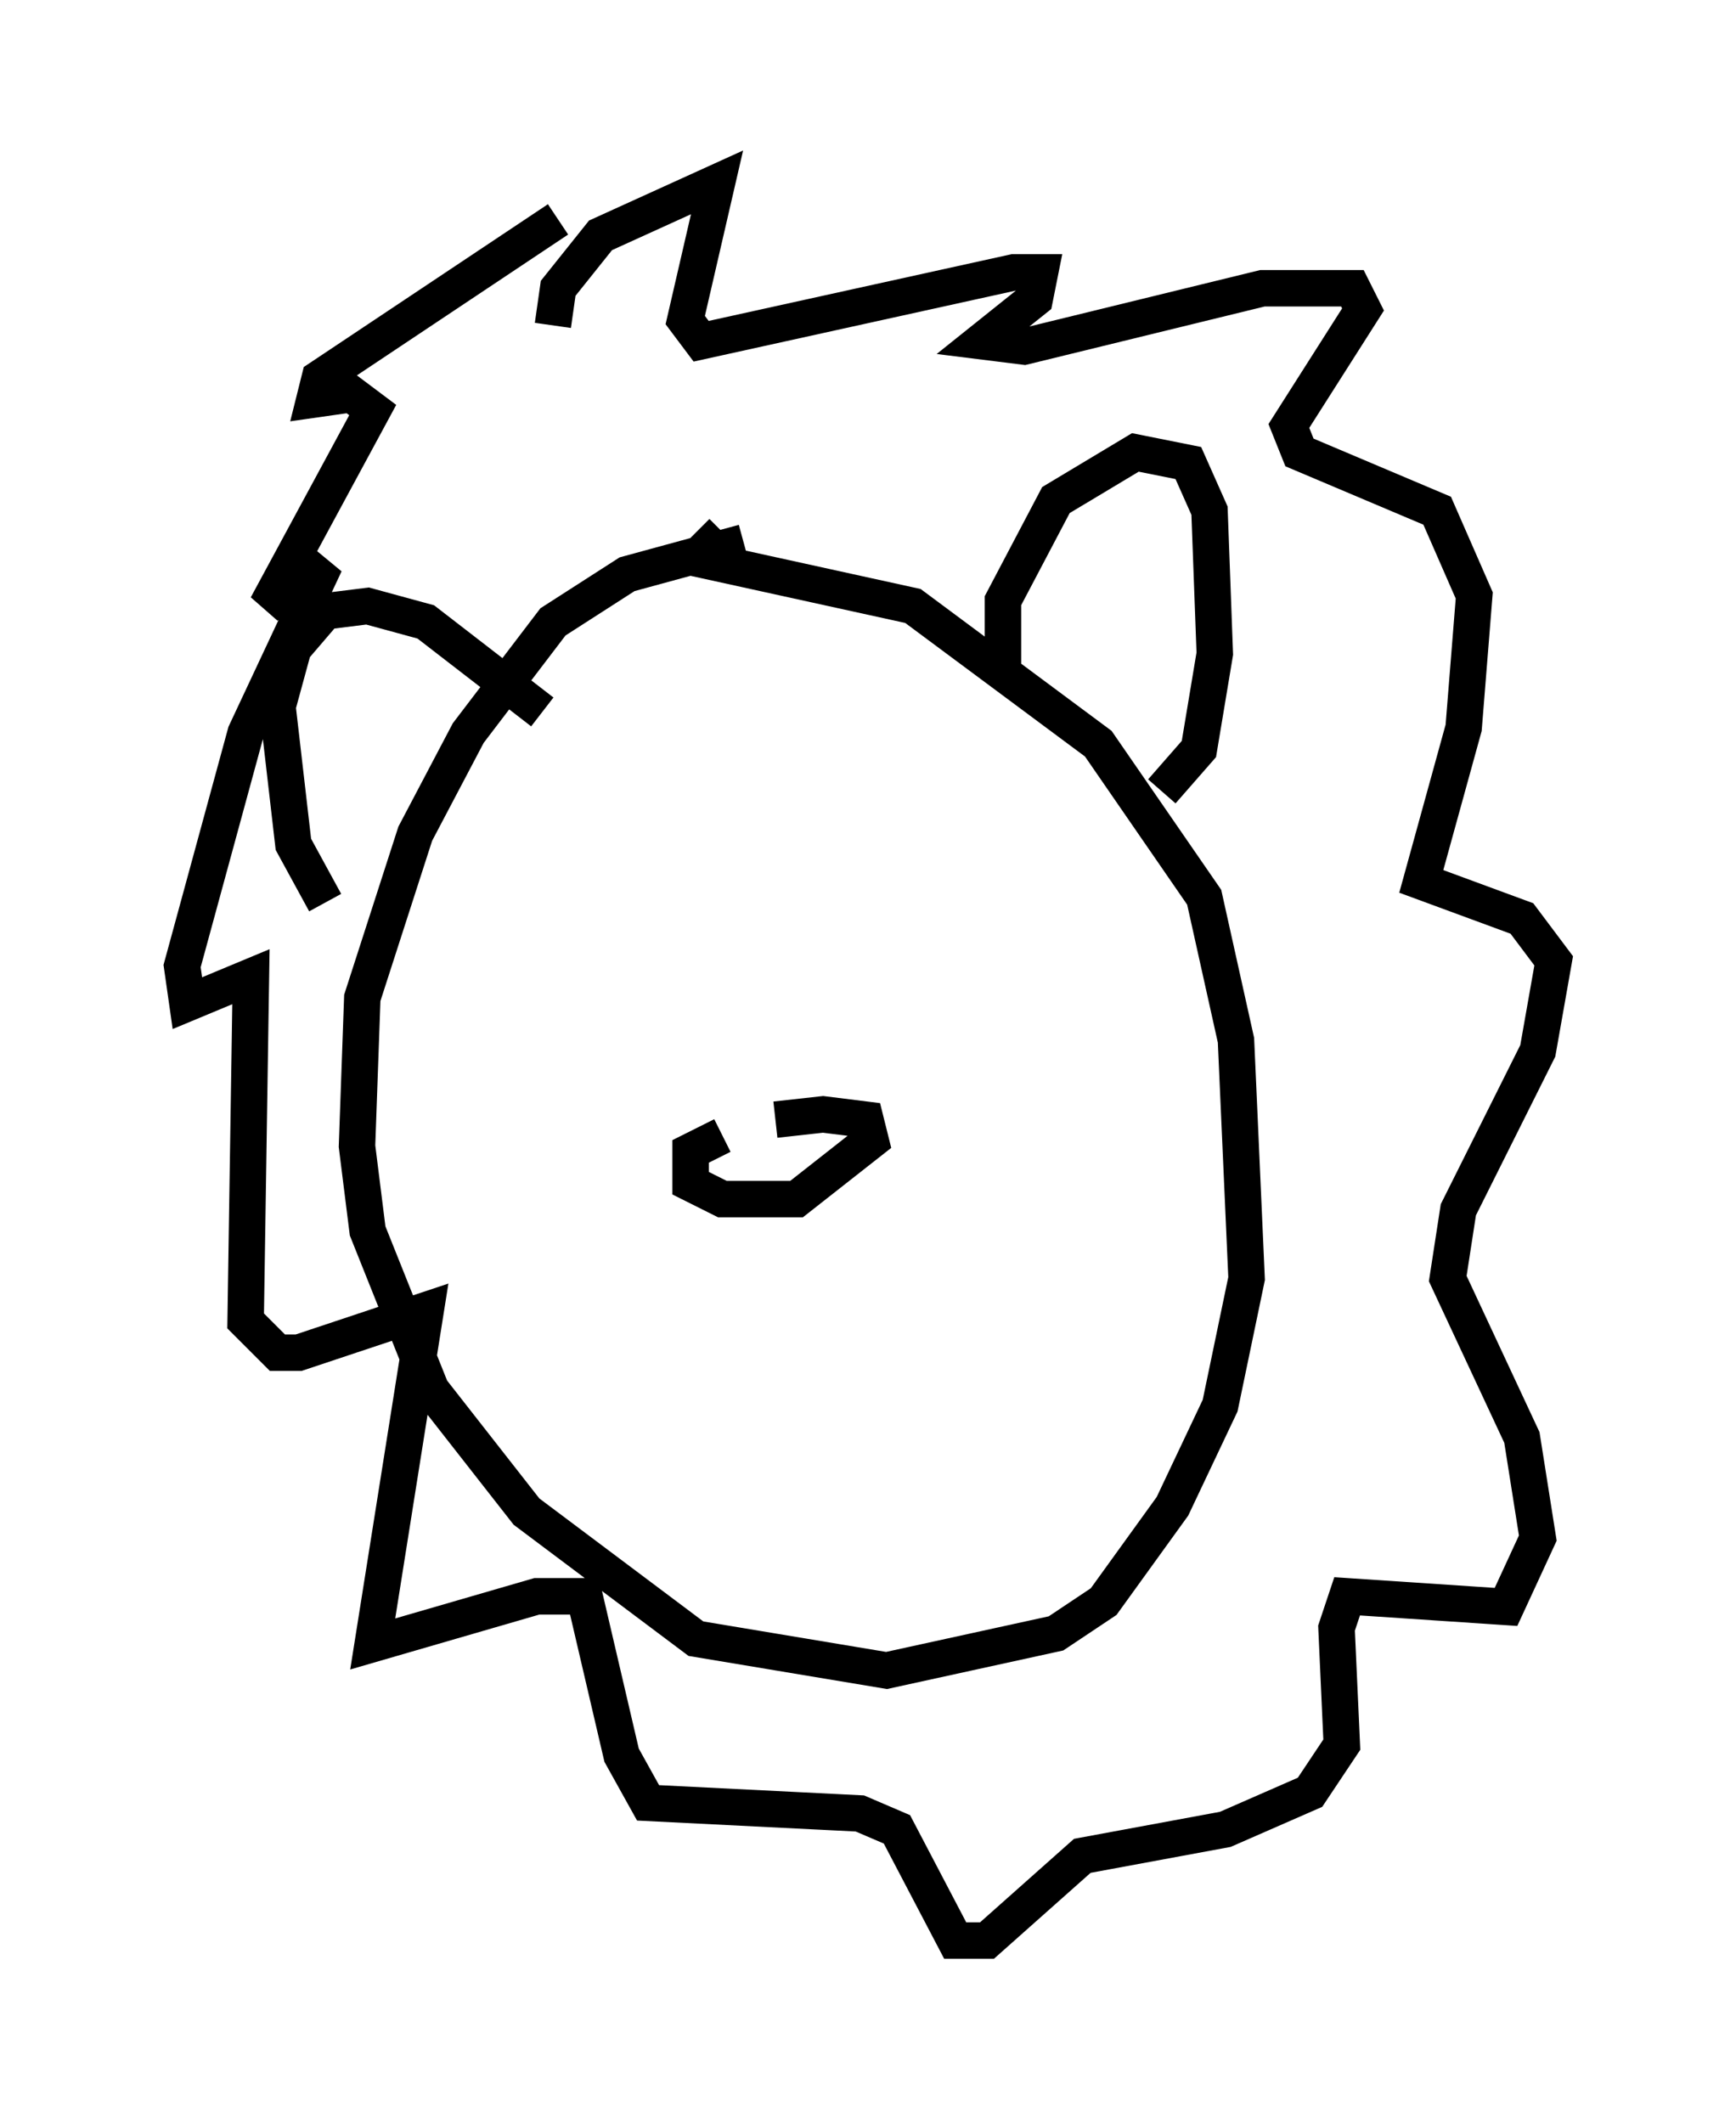 <?xml version="1.0" encoding="utf-8" ?>
<svg baseProfile="full" height="58.223" version="1.1" width="47.62" xmlns="http://www.w3.org/2000/svg" xmlns:ev="http://www.w3.org/2001/xml-events" xmlns:xlink="http://www.w3.org/1999/xlink"><defs /><rect fill="white" height="58.223" width="47.62" x="0" y="0" /><path d="M25.19, 31.436 m-5.374, -0.291 l-0.872, 0.436 0.0, 0.872 l0.872, 0.436 2.034, 0.0 l2.034, -1.598 -0.145, -0.581 l-1.162, -0.145 -1.307, 0.145 m-0.872, -15.832 l-3.196, 0.872 -2.034, 1.307 l-2.324, 3.05 -1.453, 2.76 l-1.453, 4.503 -0.145, 4.067 l0.291, 2.324 1.743, 4.358 l2.615, 3.341 4.648, 3.486 l5.229, 0.872 4.648, -1.017 l1.307, -0.872 1.888, -2.615 l1.307, -2.76 0.726, -3.486 l-0.291, -6.536 -0.872, -3.922 l-2.905, -4.212 -5.084, -3.777 l-5.955, -1.307 0.726, -0.726 m7.698, 3.631 l0.0, -1.743 1.453, -2.76 l2.179, -1.307 1.453, 0.291 l0.581, 1.307 0.145, 3.922 l-0.436, 2.615 -1.017, 1.162 m-16.994, -2.179 l-3.196, -2.469 -1.598, -0.436 l-1.162, 0.145 -0.872, 1.017 l-0.436, 1.598 0.436, 3.777 l0.872, 1.598 m6.246, -15.832 l0.145, -1.017 1.162, -1.453 l3.196, -1.453 -0.872, 3.777 l0.436, 0.581 8.57, -1.888 l0.726, 0.0 -0.145, 0.726 l-1.453, 1.162 1.162, 0.145 l6.536, -1.598 2.469, 0.0 l0.291, 0.581 -2.034, 3.196 l0.291, 0.726 3.777, 1.598 l1.017, 2.324 -0.291, 3.631 l-1.162, 4.212 2.76, 1.017 l0.872, 1.162 -0.436, 2.469 l-2.179, 4.358 -0.291, 1.888 l2.034, 4.358 0.436, 2.76 l-0.872, 1.888 -4.358, -0.291 l-0.291, 0.872 0.145, 3.196 l-0.872, 1.307 -2.324, 1.017 l-3.922, 0.726 -2.615, 2.324 l-0.872, 0.0 -1.598, -3.05 l-1.017, -0.436 -5.81, -0.291 l-0.726, -1.307 -1.017, -4.358 l-1.307, 0.0 -4.503, 1.307 l1.453, -9.151 -3.486, 1.162 l-0.581, 0.0 -0.872, -0.872 l0.145, -9.441 -1.743, 0.726 l-0.145, -1.017 1.743, -6.391 l2.179, -4.648 -1.598, 1.162 l2.905, -5.374 -0.581, -0.436 l-1.017, 0.145 0.145, -0.581 l6.536, -4.358 m12.056, 18.302 " fill="none" stroke="black" stroke-width="1" /></svg>